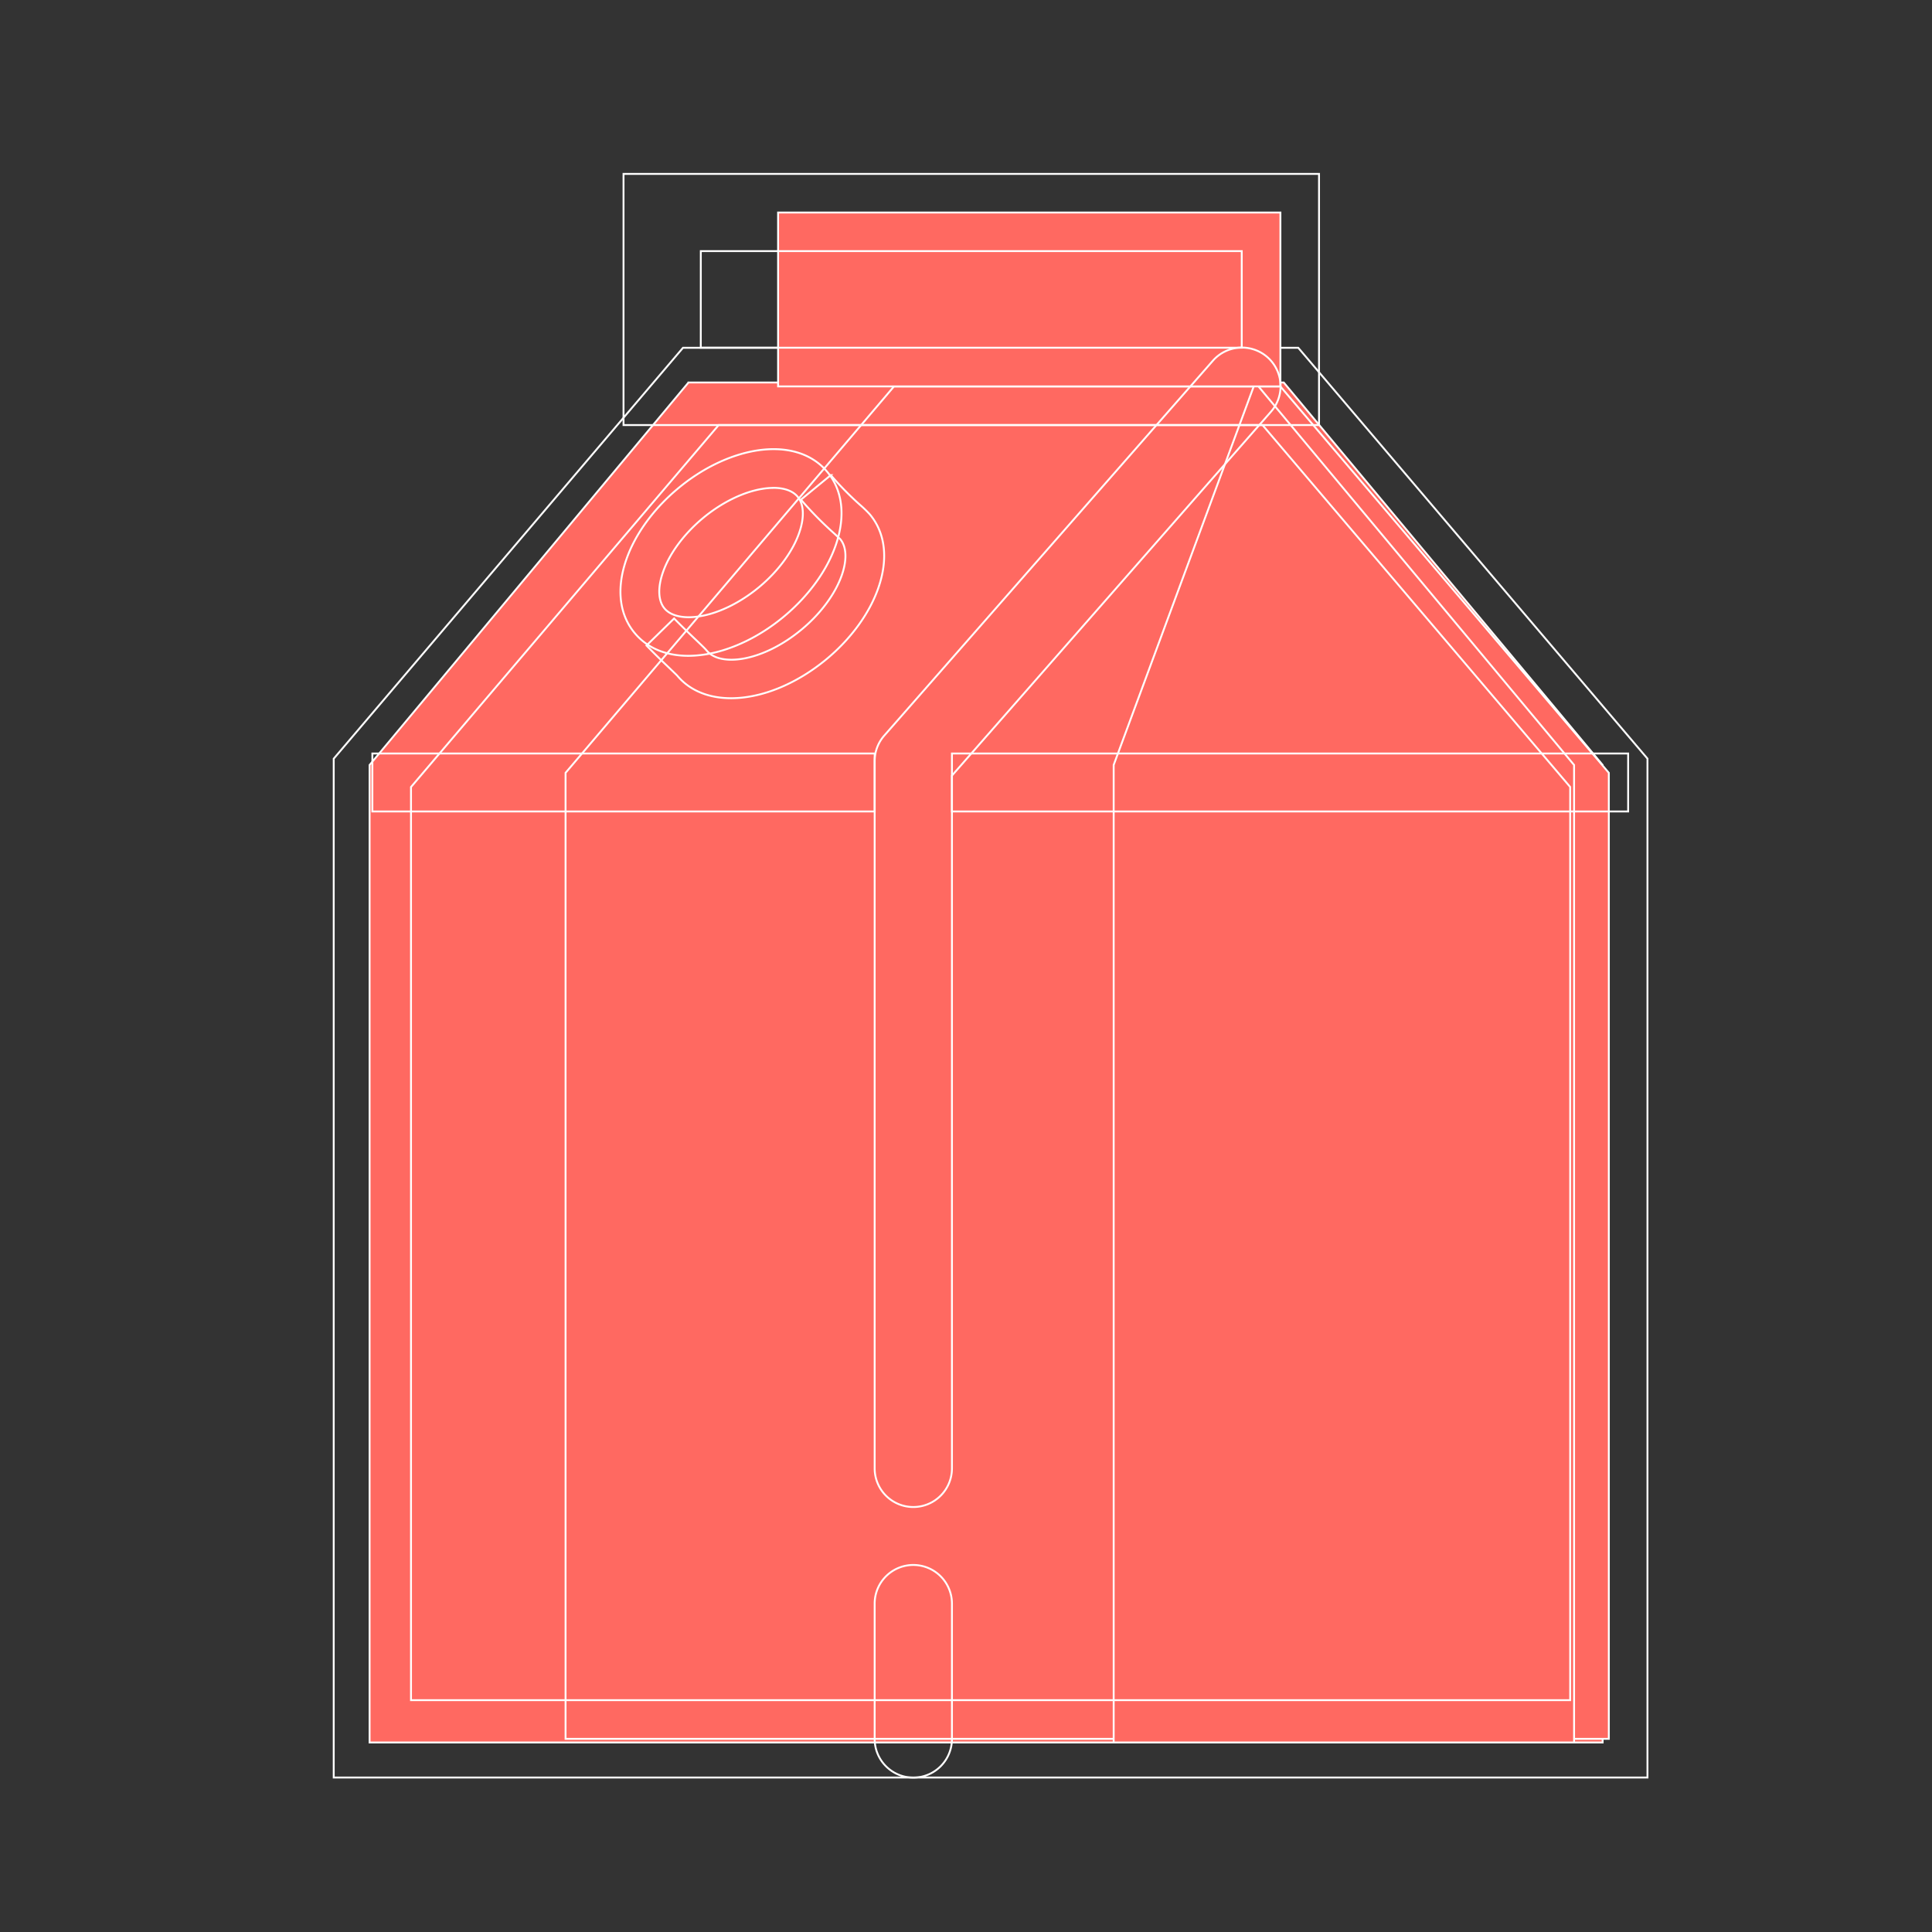 <!DOCTYPE svg PUBLIC "-//W3C//DTD SVG 1.1//EN" "http://www.w3.org/Graphics/SVG/1.1/DTD/svg11.dtd">
<!-- Uploaded to: SVG Repo, www.svgrepo.com, Transformed by: SVG Repo Mixer Tools -->
<svg width="128px" height="128px" viewBox="0 0 1024 1024" class="icon" version="1.1" xmlns="http://www.w3.org/2000/svg" fill="#ffffff" stroke="#ffffff">
<rect x="0" y="0" width="1024" height="1024" fill="#333333" stroke="none"/>
<g id="SVGRepo_bgCarrier" stroke-width="0"/>
<g id="SVGRepo_tracerCarrier" stroke-linecap="round" stroke-linejoin="round"/>
<g id="SVGRepo_iconCarrier">
<path d="M364.91 202.73h315.5l169.02 202.73v518.1H195.89v-518.1l169.02-202.73z" fill="#ff6961"/>
<path d="M473.83 204.81h204.8l174.08 204.81v512.01H299.76V409.62l174.07-204.81z" fill="#ff6961"/>
<path d="M665.27 202.73l169.02 202.73v518.1H590.27v-518.1l75-202.73z" fill="#ff6961"/>
<path d="M504.55 399.37h358.4v30.72h-358.4z" fill=""/>
<path d="M873.19 942.12H176.88v-540L362 184.33h326.1l185.09 217.76z m-655.35-41h614.39v-484L669.16 225.29H380.91L217.84 417.14z" fill=""/>
<path d="M412.4 112.64h266.24v92.16H412.4z" fill="#ff6961"/>
<path d="M699.11 225.29H330.48V92.17h368.63z m-327.68-41h286.72v-51.2H371.44z" fill=""/>
<path d="M484.07 798.75a20.48 20.48 0 0 1-20.48-20.48V403.38a20.48 20.48 0 0 1 5.08-13.5l174.08-198.57a20.48 20.48 0 1 1 30.8 27l-169 192.77v367.19a20.48 20.48 0 0 1-20.48 20.48zM484.07 829.47A20.48 20.48 0 0 1 504.55 850v71.68a20.48 20.48 0 0 1-20.48 20.48 20.48 20.48 0 0 1-20.48-20.48V850a20.48 20.48 0 0 1 20.48-20.53z" fill=""/>
<path d="M197.36 399.37H463.6v30.72H197.36z" fill=""/>
<path d="M364.85 347.6c-11.91 0-21.79-4.12-28.39-12-8.21-9.78-9.83-23.57-4.57-38.83 4.64-13.46 14.31-26.84 27.24-37.69s27.79-18 41.84-20.28c15.94-2.53 29.24 1.46 37.45 11.24 8.21 9.78 9.83 23.57 4.57 38.83-4.64 13.46-14.31 26.84-27.24 37.69s-27.79 18-41.84 20.28a57.81 57.81 0 0 1-9.06 0.76z m45.06-89a36.61 36.61 0 0 0-5.71 0.48c-10.29 1.64-21.92 7.37-31.89 15.74s-17.64 18.82-21 28.67c-2.79 8.08-2.46 15 0.89 19s10.11 5.52 18.55 4.18c10.29-1.63 21.92-7.37 31.89-15.74s17.64-18.82 21-28.67c2.79-8.08 2.46-15-0.89-19-2.56-3.09-7.1-4.69-12.84-4.69z" fill=""/>
<path d="M387.52 370.07c-11.65 0-21.8-3.9-28.54-11.93-0.44-0.49-2.51-2.46-4.33-4.2-3.21-3.07-7.6-7.26-12-11.82l14.65-14.31c4.2 4.3 8.45 8.36 11.55 11.32 3.36 3.21 4.89 4.68 5.86 5.84 7.16 8.53 29.65 5.88 50.46-11.58 10-8.37 17.65-18.82 21.05-28.67 2.77-8 2.47-14.9-0.82-18.9-0.46-0.48-2-1.87-3.18-3a187.49 187.49 0 0 1-17.7-18l15.82-13a167.69 167.69 0 0 0 15.75 16 58.29 58.29 0 0 1 4.94 4.81c8.21 9.78 9.83 23.57 4.56 38.83-4.64 13.45-14.32 26.84-27.25 37.68-16.51 13.75-35.04 20.93-50.82 20.93z" fill=""/>
</g>
</svg>